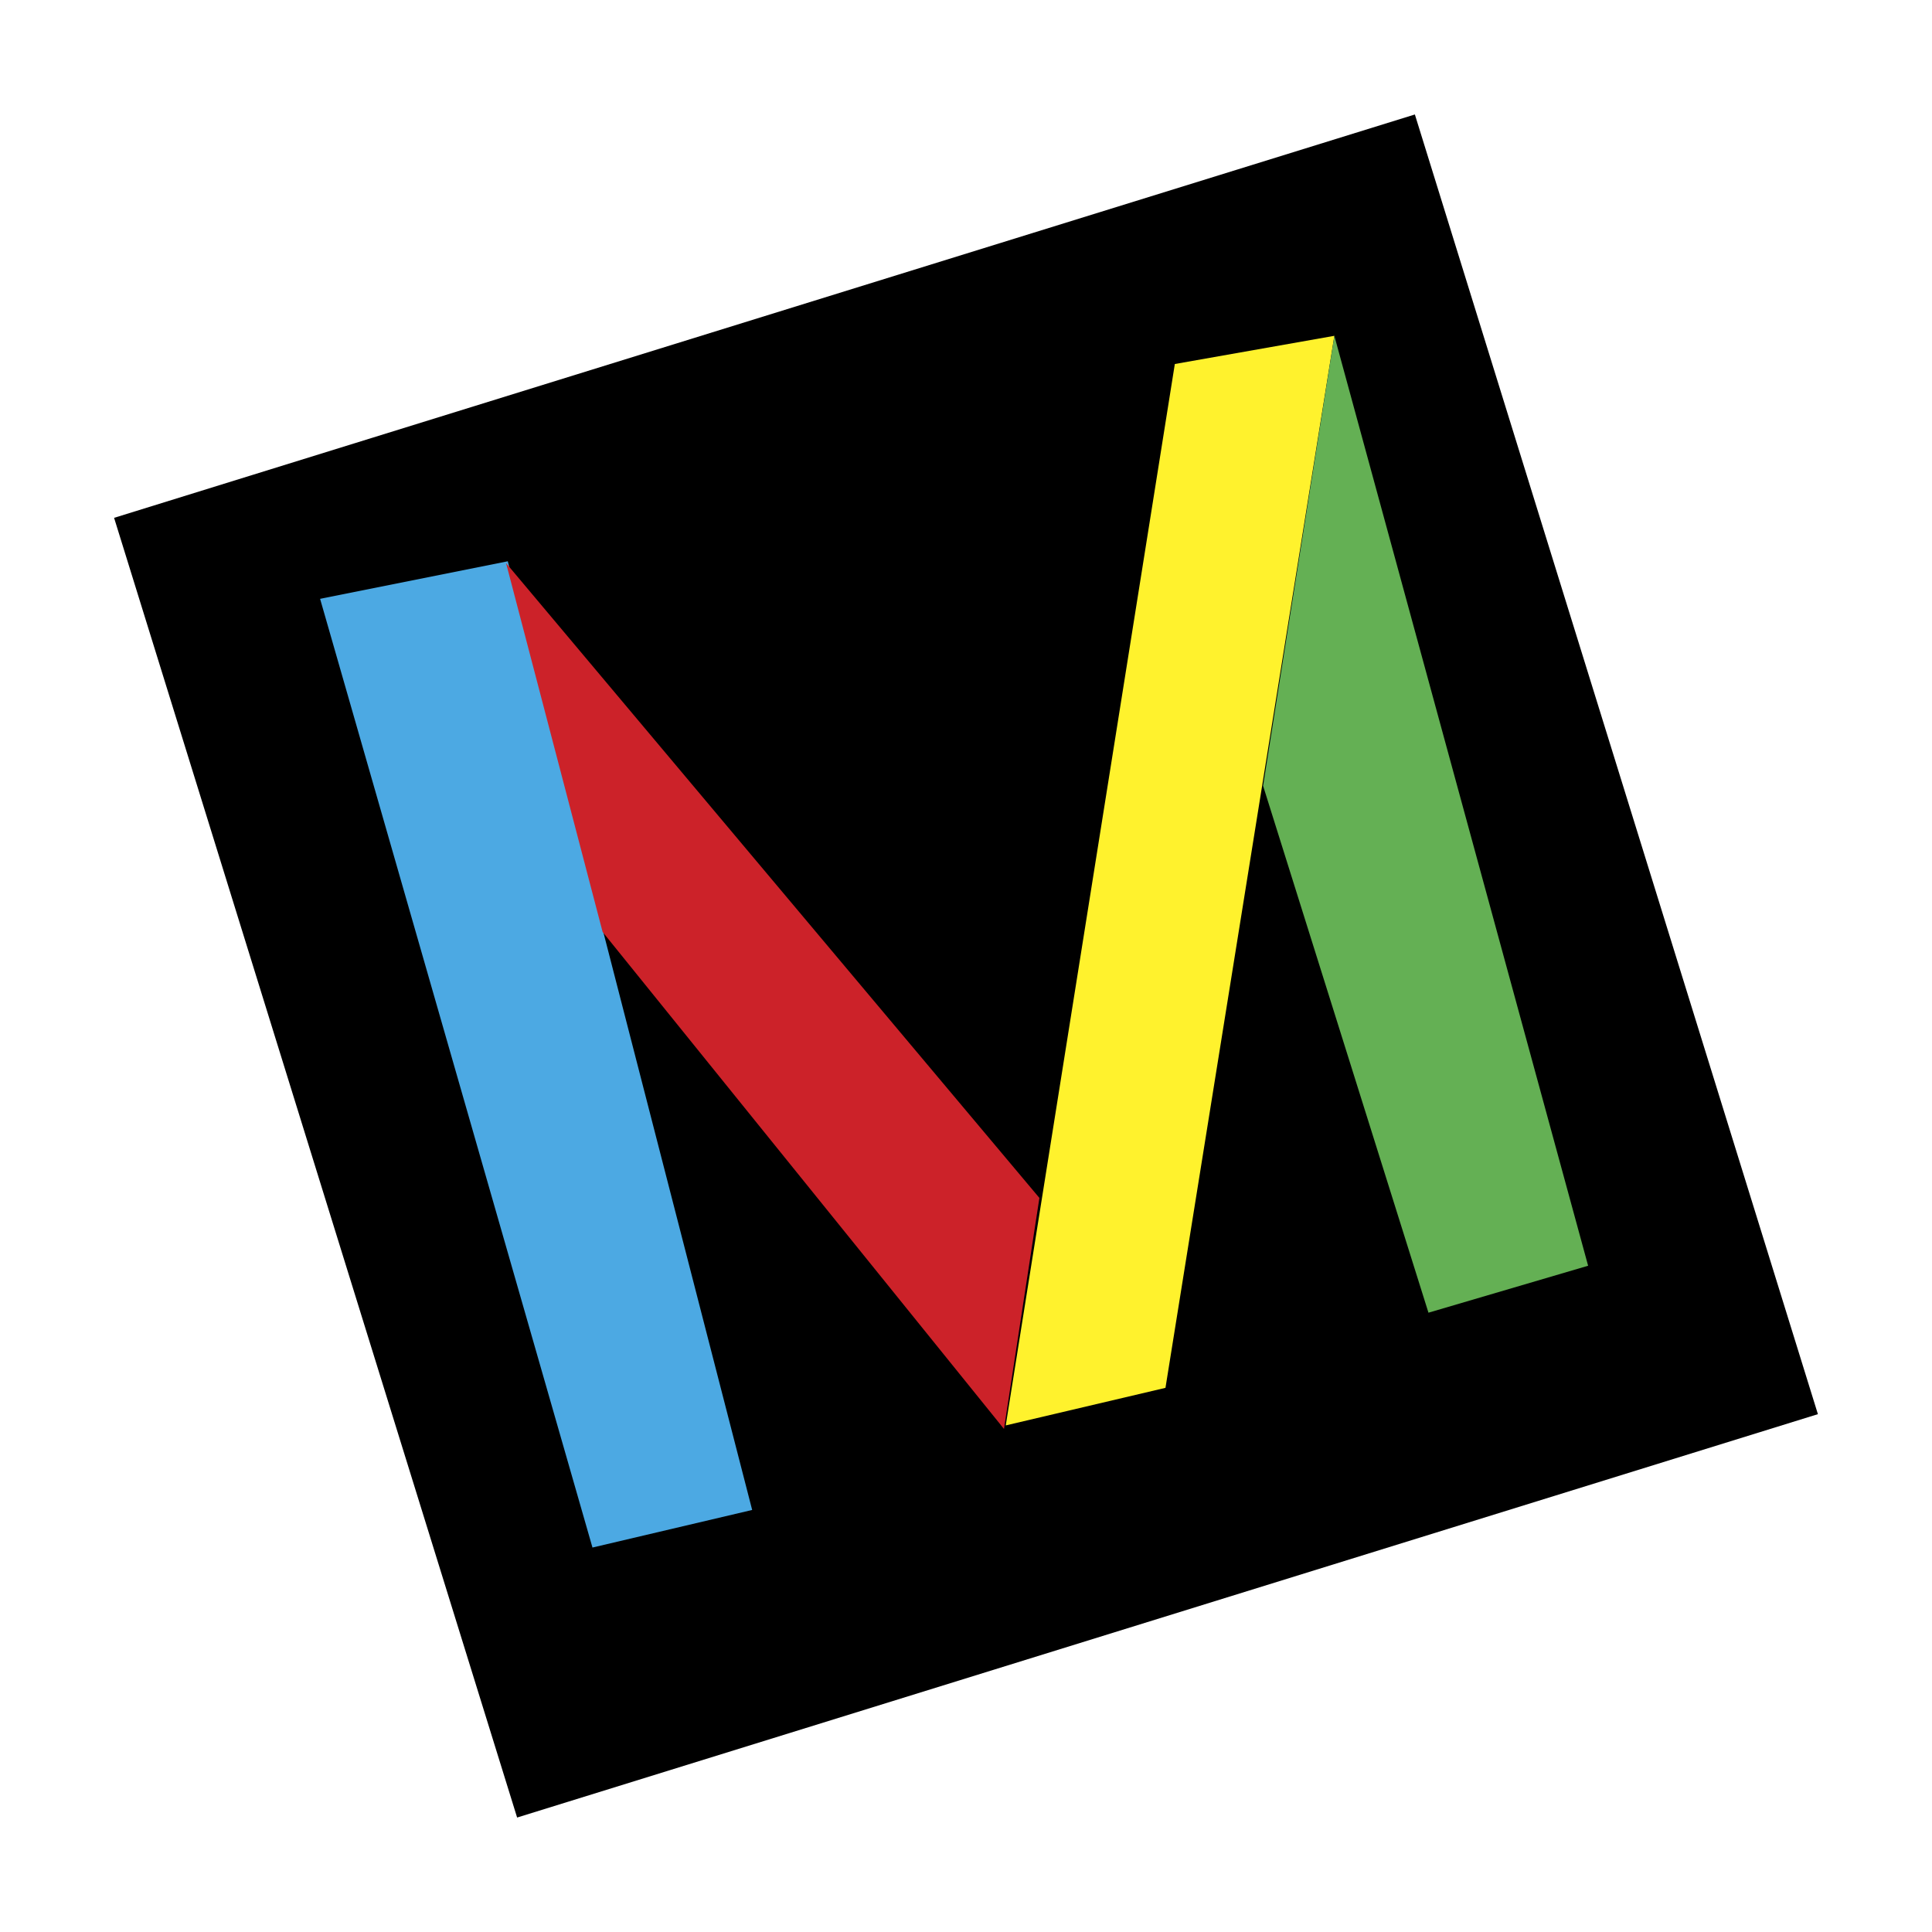 <svg xmlns="http://www.w3.org/2000/svg" width="2500" height="2500" viewBox="0 0 192.756 192.756"><g fill-rule="evenodd" clip-rule="evenodd"><path fill="#fff" d="M0 0h192.756v192.756H0V0z"/><path d="M181.373 141.091l-129.78 40.245-40.21-129.671 129.779-40.244 40.211 129.67z"/><path fill="#fff22d" d="M117.213 36.317l15.916-2.812-16.85 104.961-15.935 3.748 16.869-105.897z"/><path fill="#64b054" d="M142.518 130.968l-16.5-52.569 7.111-44.894 25.318 92.778-15.929 4.685z"/><path fill="#4ca9e3" d="M31.936 59.746l18.728-3.748 24.38 94.651-15.933 3.749-27.175-94.652z"/><path fill="#cc2229" d="M100.168 142.565l3.533-23.048-53.214-63.343 9.637 36.81 40.044 49.581z"/></g></svg>